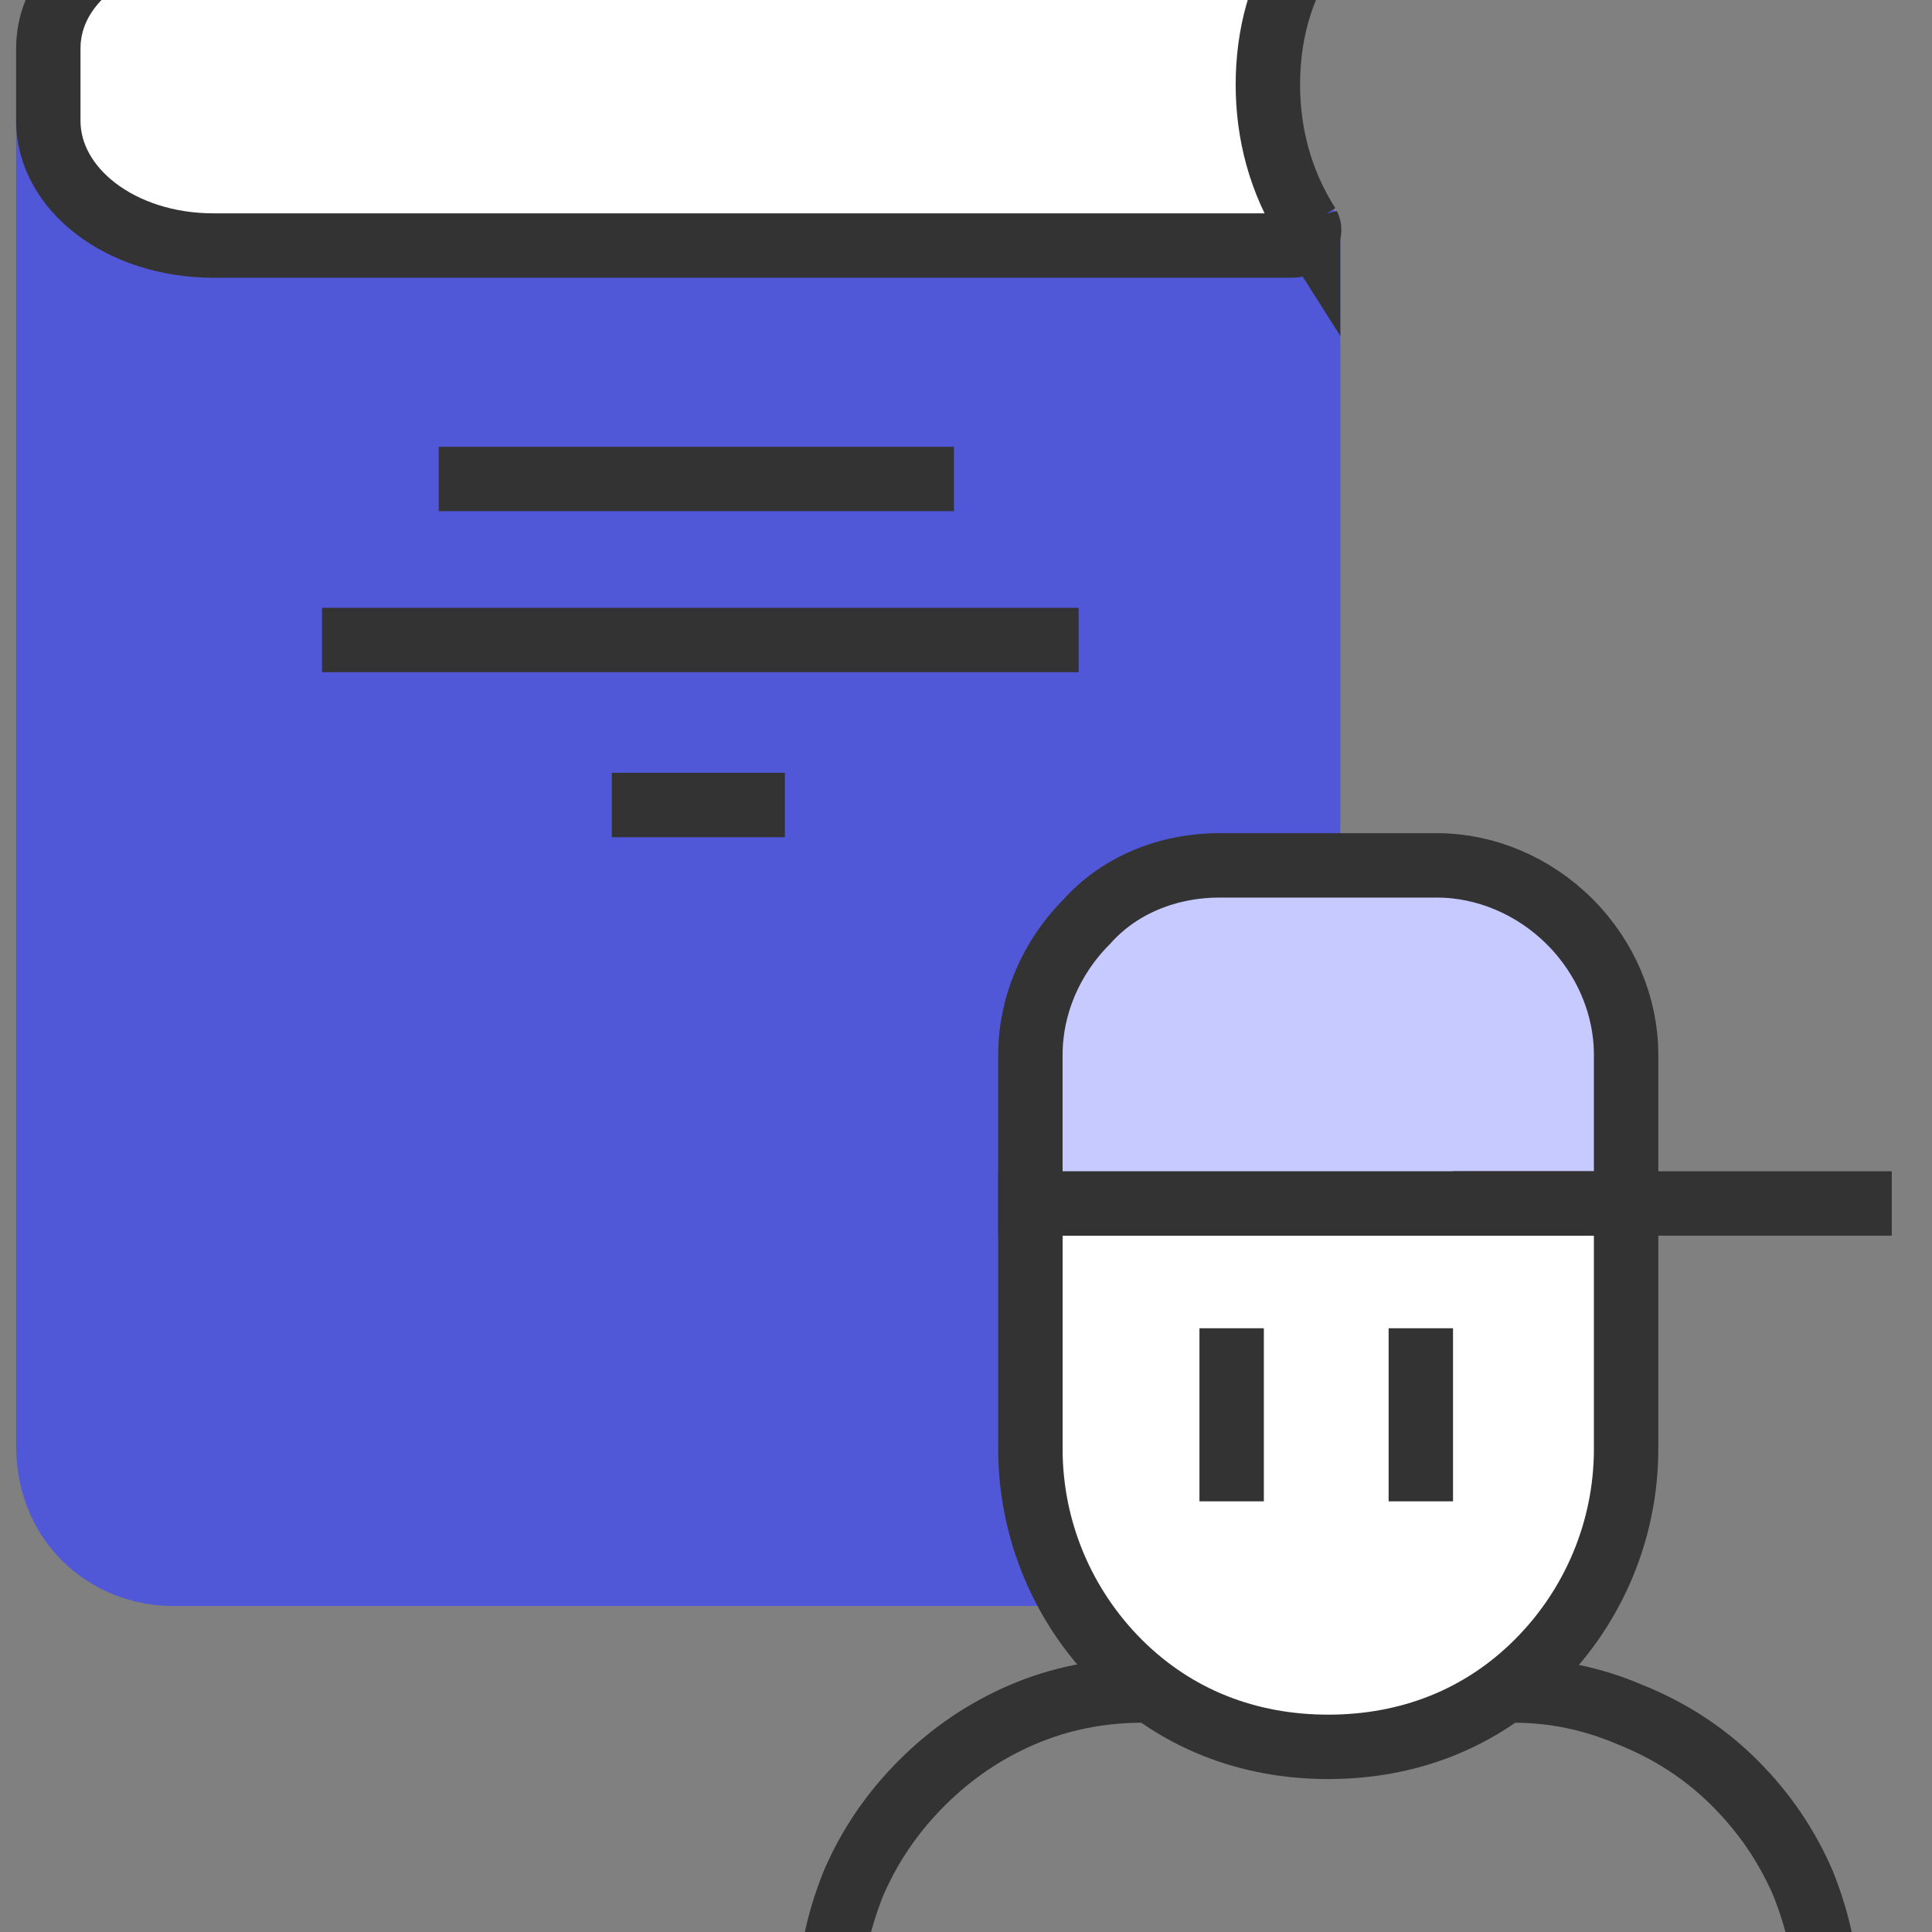 <svg version="1.2" xmlns="http://www.w3.org/2000/svg" viewBox="0 0 48 48" width="48" height="48">
	<rect x="0" y="0" width="48" height="48" fill="#808080" stroke="none"/>
	<title>icon-book-with-child-colored-svg</title>
	<style>
		.s0 { fill: none;stroke: #333333;stroke-width: 1.6 } 
		.s1 { fill: #5158d8;stroke: #5158d8;stroke-width: 1.6 } 
		.s2 { fill: #ffffff;stroke: #333333;stroke-width: 1.6 } 
		.s3 { fill: #c7caff;stroke: #333333;stroke-width: 1.6 } 
	</style>
	<path id="Layer" class="s0" d="m37.4 42h0.2q1.5 0 2.9 0.6 1.5 0.6 2.6 1.7 1.1 1.1 1.7 2.5 0.6 1.5 0.6 3h-24.8q0-1.5 0.6-3 0.6-1.4 1.7-2.5 1.1-1.1 2.5-1.7 1.4-0.6 3-0.6h0.2"/>
	<path id="Layer" class="s1" d="m26.2 39.1h-21.9c-0.8 0-1.6-0.3-2.2-0.9-0.6-0.6-0.9-1.4-0.9-2.3q0-0.1 0-0.3v-32.6c0 1.7 1.8 3.1 4.1 3.1h26.8q0.1 0 0.2-0.1c0.1 0-0.1-0.8 0.2-0.3v15.8z"/>
	<path id="Layer" class="s0" d="m10.9 11.9h12.8"/>
	<path id="Layer" class="s0" d="m8 15.9h18.8"/>
	<path id="Layer" class="s2" d="m32.5 5.6c0.1 0.2-0.1 0.5-0.4 0.5h-26.8c-2.3 0-4.1-1.4-4.1-3.1v-1.8c0-1.7 1.8-3 4.1-3h26.8c0.4 0 0.5 0.2 0.4 0.5-0.7 1-1 2.2-1 3.4 0 1.2 0.3 2.4 1 3.5z"/>
	<path id="Layer" class="s0" d="m19.5 20h-4.3"/>
	<path id="Layer" class="s2" d="m40.4 29.9v6.1c0 2-0.8 3.9-2.2 5.3-1.4 1.4-3.2 2.1-5.2 2.1-2 0-3.8-0.7-5.2-2.1-1.4-1.4-2.2-3.3-2.2-5.3v-6.1z"/>
	<path id="Layer" class="s3" d="m25.6 29.9v-3.7c0-1.2 0.5-2.4 1.4-3.3 0.8-0.9 2-1.4 3.3-1.4h5.4c1.2 0 2.4 0.5 3.3 1.4 0.9 0.9 1.4 2.1 1.4 3.3v3.7z"/>
	<path id="Layer" class="s0" d="m36.1 29.9h10.9"/>
	<path id="Layer" class="s0" d="m30.6 37.3v-4.3"/>
	<path id="Layer" class="s0" d="m35.3 37.3v-4.3"/>
</svg>